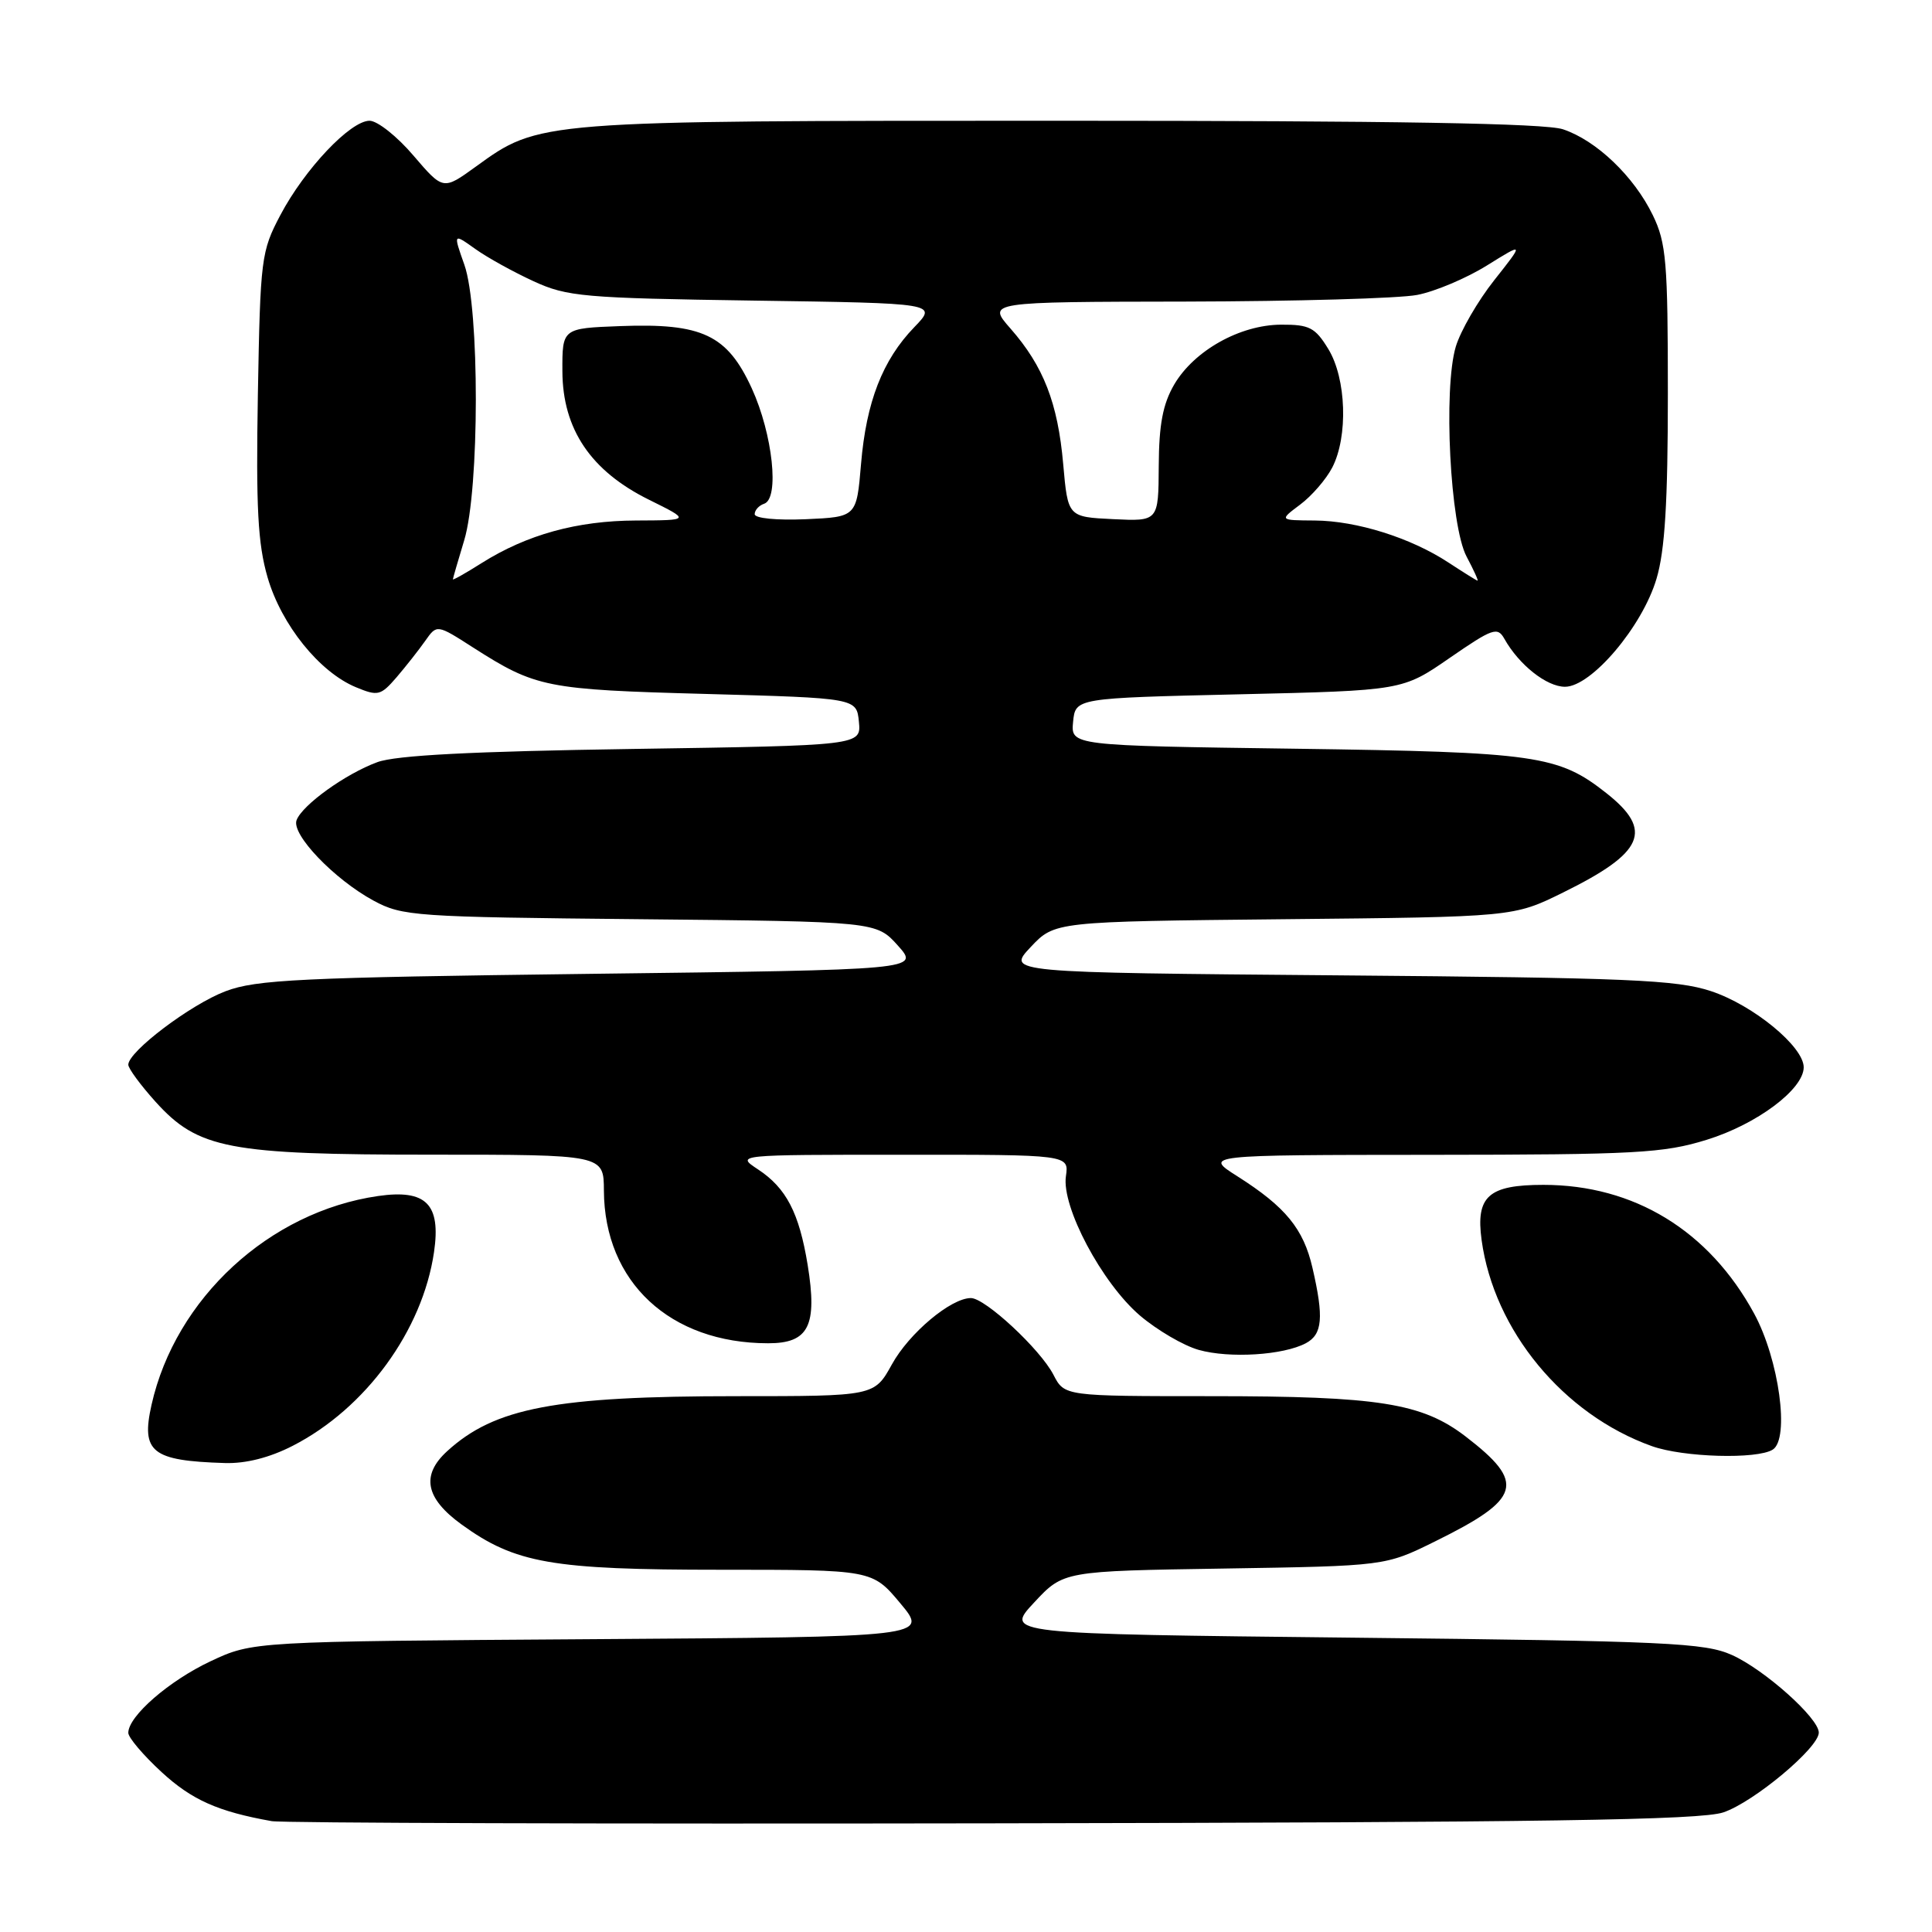 <?xml version="1.0" encoding="UTF-8" standalone="no"?>
<!DOCTYPE svg PUBLIC "-//W3C//DTD SVG 1.1//EN" "http://www.w3.org/Graphics/SVG/1.1/DTD/svg11.dtd" >
<svg xmlns="http://www.w3.org/2000/svg" xmlns:xlink="http://www.w3.org/1999/xlink" version="1.1" viewBox="0 0 256 256">
 <g >
 <path fill="currentColor"
d=" M 228.35 240.15 C 232.39 238.79 241.00 231.59 241.00 229.58 C 241.00 227.66 233.81 221.24 229.50 219.30 C 225.89 217.68 220.96 217.45 179.32 217.00 C 133.14 216.50 133.14 216.50 137.03 212.34 C 140.91 208.17 140.91 208.17 162.23 207.84 C 183.55 207.50 183.55 207.50 190.10 204.27 C 201.61 198.60 202.23 196.51 194.20 190.34 C 188.42 185.91 182.71 185.00 160.48 185.00 C 141.05 185.00 141.05 185.00 139.59 182.17 C 137.84 178.78 130.54 172.00 128.65 172.00 C 126.00 172.00 120.46 176.65 118.18 180.79 C 115.85 185.00 115.85 185.00 97.61 185.00 C 73.60 185.00 65.55 186.53 59.25 192.29 C 55.76 195.48 56.37 198.53 61.16 202.00 C 68.27 207.15 73.11 208.00 95.47 208.00 C 115.58 208.00 115.58 208.00 119.30 212.45 C 123.02 216.90 123.02 216.90 78.26 217.20 C 33.50 217.50 33.50 217.50 27.91 220.12 C 22.40 222.71 17.00 227.40 17.00 229.61 C 17.00 230.24 18.98 232.57 21.41 234.81 C 25.42 238.50 28.87 240.04 36.00 241.31 C 37.38 241.56 80.35 241.69 131.50 241.60 C 204.76 241.48 225.32 241.17 228.35 240.15 Z  M 38.78 191.58 C 48.45 186.63 55.99 176.30 57.51 165.91 C 58.44 159.54 56.46 157.56 50.09 158.48 C 35.70 160.56 23.25 172.03 20.08 186.14 C 18.67 192.42 20.10 193.56 29.78 193.86 C 32.56 193.95 35.72 193.15 38.78 191.58 Z  M 234.90 192.08 C 237.17 190.64 235.73 180.12 232.43 174.05 C 226.45 163.06 216.52 157.00 204.51 157.00 C 197.23 157.00 195.53 158.52 196.32 164.31 C 197.96 176.30 207.15 187.43 218.88 191.62 C 223.04 193.11 232.83 193.39 234.90 192.08 Z  M 173.04 177.98 C 175.24 176.80 175.43 174.58 173.91 168.00 C 172.72 162.82 170.34 159.92 164.00 155.89 C 159.50 153.04 159.50 153.04 189.64 153.02 C 216.77 153.00 220.43 152.80 226.14 151.03 C 232.79 148.98 239.00 144.33 239.00 141.42 C 239.00 138.68 232.31 133.18 226.71 131.33 C 222.17 129.83 215.81 129.56 177.44 129.24 C 133.39 128.87 133.39 128.87 136.57 125.49 C 139.76 122.11 139.76 122.11 170.16 121.80 C 200.55 121.50 200.55 121.50 207.10 118.27 C 217.85 112.98 219.13 110.05 212.86 105.10 C 206.49 100.07 203.61 99.66 171.69 99.21 C 141.89 98.80 141.89 98.80 142.19 95.65 C 142.50 92.50 142.50 92.50 164.17 92.00 C 185.84 91.50 185.84 91.50 192.09 87.18 C 197.79 83.25 198.43 83.02 199.34 84.65 C 201.28 88.10 204.94 91.00 207.37 91.00 C 210.86 91.00 217.62 83.03 219.50 76.67 C 220.61 72.96 221.00 66.53 221.00 52.13 C 221.00 34.71 220.79 32.19 219.01 28.52 C 216.52 23.38 211.54 18.61 207.10 17.13 C 204.71 16.34 184.96 16.00 140.53 16.00 C 71.08 16.00 71.49 15.97 63.02 22.10 C 58.72 25.21 58.72 25.21 54.78 20.61 C 52.62 18.07 50.00 16.00 48.97 16.00 C 46.43 16.00 40.37 22.40 37.15 28.50 C 34.61 33.31 34.49 34.22 34.17 52.23 C 33.91 67.26 34.16 72.05 35.46 76.52 C 37.29 82.80 42.33 89.06 47.16 91.06 C 50.08 92.27 50.44 92.18 52.55 89.74 C 53.79 88.29 55.50 86.12 56.35 84.91 C 57.89 82.72 57.89 82.72 62.69 85.80 C 71.00 91.11 72.33 91.38 93.50 91.95 C 113.50 92.50 113.50 92.50 113.81 95.64 C 114.11 98.78 114.11 98.78 83.81 99.24 C 62.54 99.56 52.46 100.08 50.00 100.99 C 45.80 102.53 40.07 106.65 39.30 108.67 C 38.57 110.55 44.28 116.51 49.50 119.34 C 53.32 121.40 54.92 121.51 84.81 121.80 C 116.12 122.11 116.12 122.11 118.98 125.30 C 121.84 128.50 121.84 128.50 78.17 129.04 C 39.75 129.52 33.94 129.80 29.87 131.35 C 25.24 133.11 17.00 139.34 17.00 141.08 C 17.00 141.58 18.63 143.79 20.61 145.99 C 26.25 152.23 30.25 153.00 57.18 153.00 C 80.00 153.00 80.00 153.00 80.02 157.75 C 80.08 169.88 88.78 177.98 101.77 177.99 C 107.16 178.00 108.33 175.69 107.02 167.61 C 105.89 160.71 104.19 157.42 100.44 154.95 C 97.50 153.01 97.50 153.01 119.58 153.01 C 141.65 153.00 141.65 153.00 141.24 155.85 C 140.64 159.90 146.00 169.99 151.04 174.31 C 153.32 176.25 156.82 178.30 158.84 178.87 C 162.94 180.02 170.06 179.57 173.04 177.98 Z  M 60.01 76.76 C 60.02 76.62 60.69 74.29 61.51 71.59 C 63.55 64.85 63.57 40.85 61.53 35.08 C 60.05 30.90 60.05 30.90 62.98 32.99 C 64.59 34.14 68.07 36.06 70.71 37.27 C 75.14 39.31 77.32 39.50 99.86 39.83 C 124.21 40.18 124.21 40.18 121.16 43.34 C 116.94 47.70 114.78 53.26 114.09 61.50 C 113.50 68.50 113.50 68.50 106.75 68.80 C 102.89 68.96 100.00 68.68 100.00 68.13 C 100.00 67.60 100.56 66.98 101.25 66.75 C 103.31 66.06 102.39 57.54 99.62 51.47 C 96.36 44.36 93.06 42.80 82.18 43.21 C 74.50 43.50 74.50 43.50 74.52 49.20 C 74.55 56.87 78.29 62.41 86.00 66.22 C 91.50 68.94 91.50 68.94 84.28 68.97 C 76.45 69.00 69.81 70.84 63.82 74.61 C 61.72 75.94 60.00 76.91 60.01 76.76 Z  M 191.93 74.54 C 186.94 71.26 179.76 69.01 174.22 68.97 C 169.50 68.94 169.50 68.94 172.28 66.86 C 173.81 65.72 175.72 63.51 176.53 61.95 C 178.65 57.84 178.40 50.16 176.01 46.25 C 174.27 43.40 173.51 43.00 169.76 43.02 C 164.31 43.04 158.23 46.45 155.59 50.95 C 154.08 53.54 153.57 56.25 153.54 61.74 C 153.50 69.08 153.50 69.08 147.50 68.79 C 141.50 68.50 141.50 68.50 140.88 61.50 C 140.17 53.41 138.27 48.52 133.90 43.54 C 130.79 40.00 130.79 40.00 157.15 39.96 C 171.64 39.93 185.43 39.54 187.78 39.08 C 190.14 38.63 194.30 36.87 197.02 35.18 C 201.96 32.11 201.96 32.11 198.00 37.12 C 195.82 39.87 193.53 43.84 192.90 45.93 C 191.23 51.52 192.15 69.66 194.33 73.75 C 195.28 75.54 195.93 76.97 195.78 76.94 C 195.62 76.91 193.90 75.83 191.93 74.54 Z "/>
</g>
</svg>